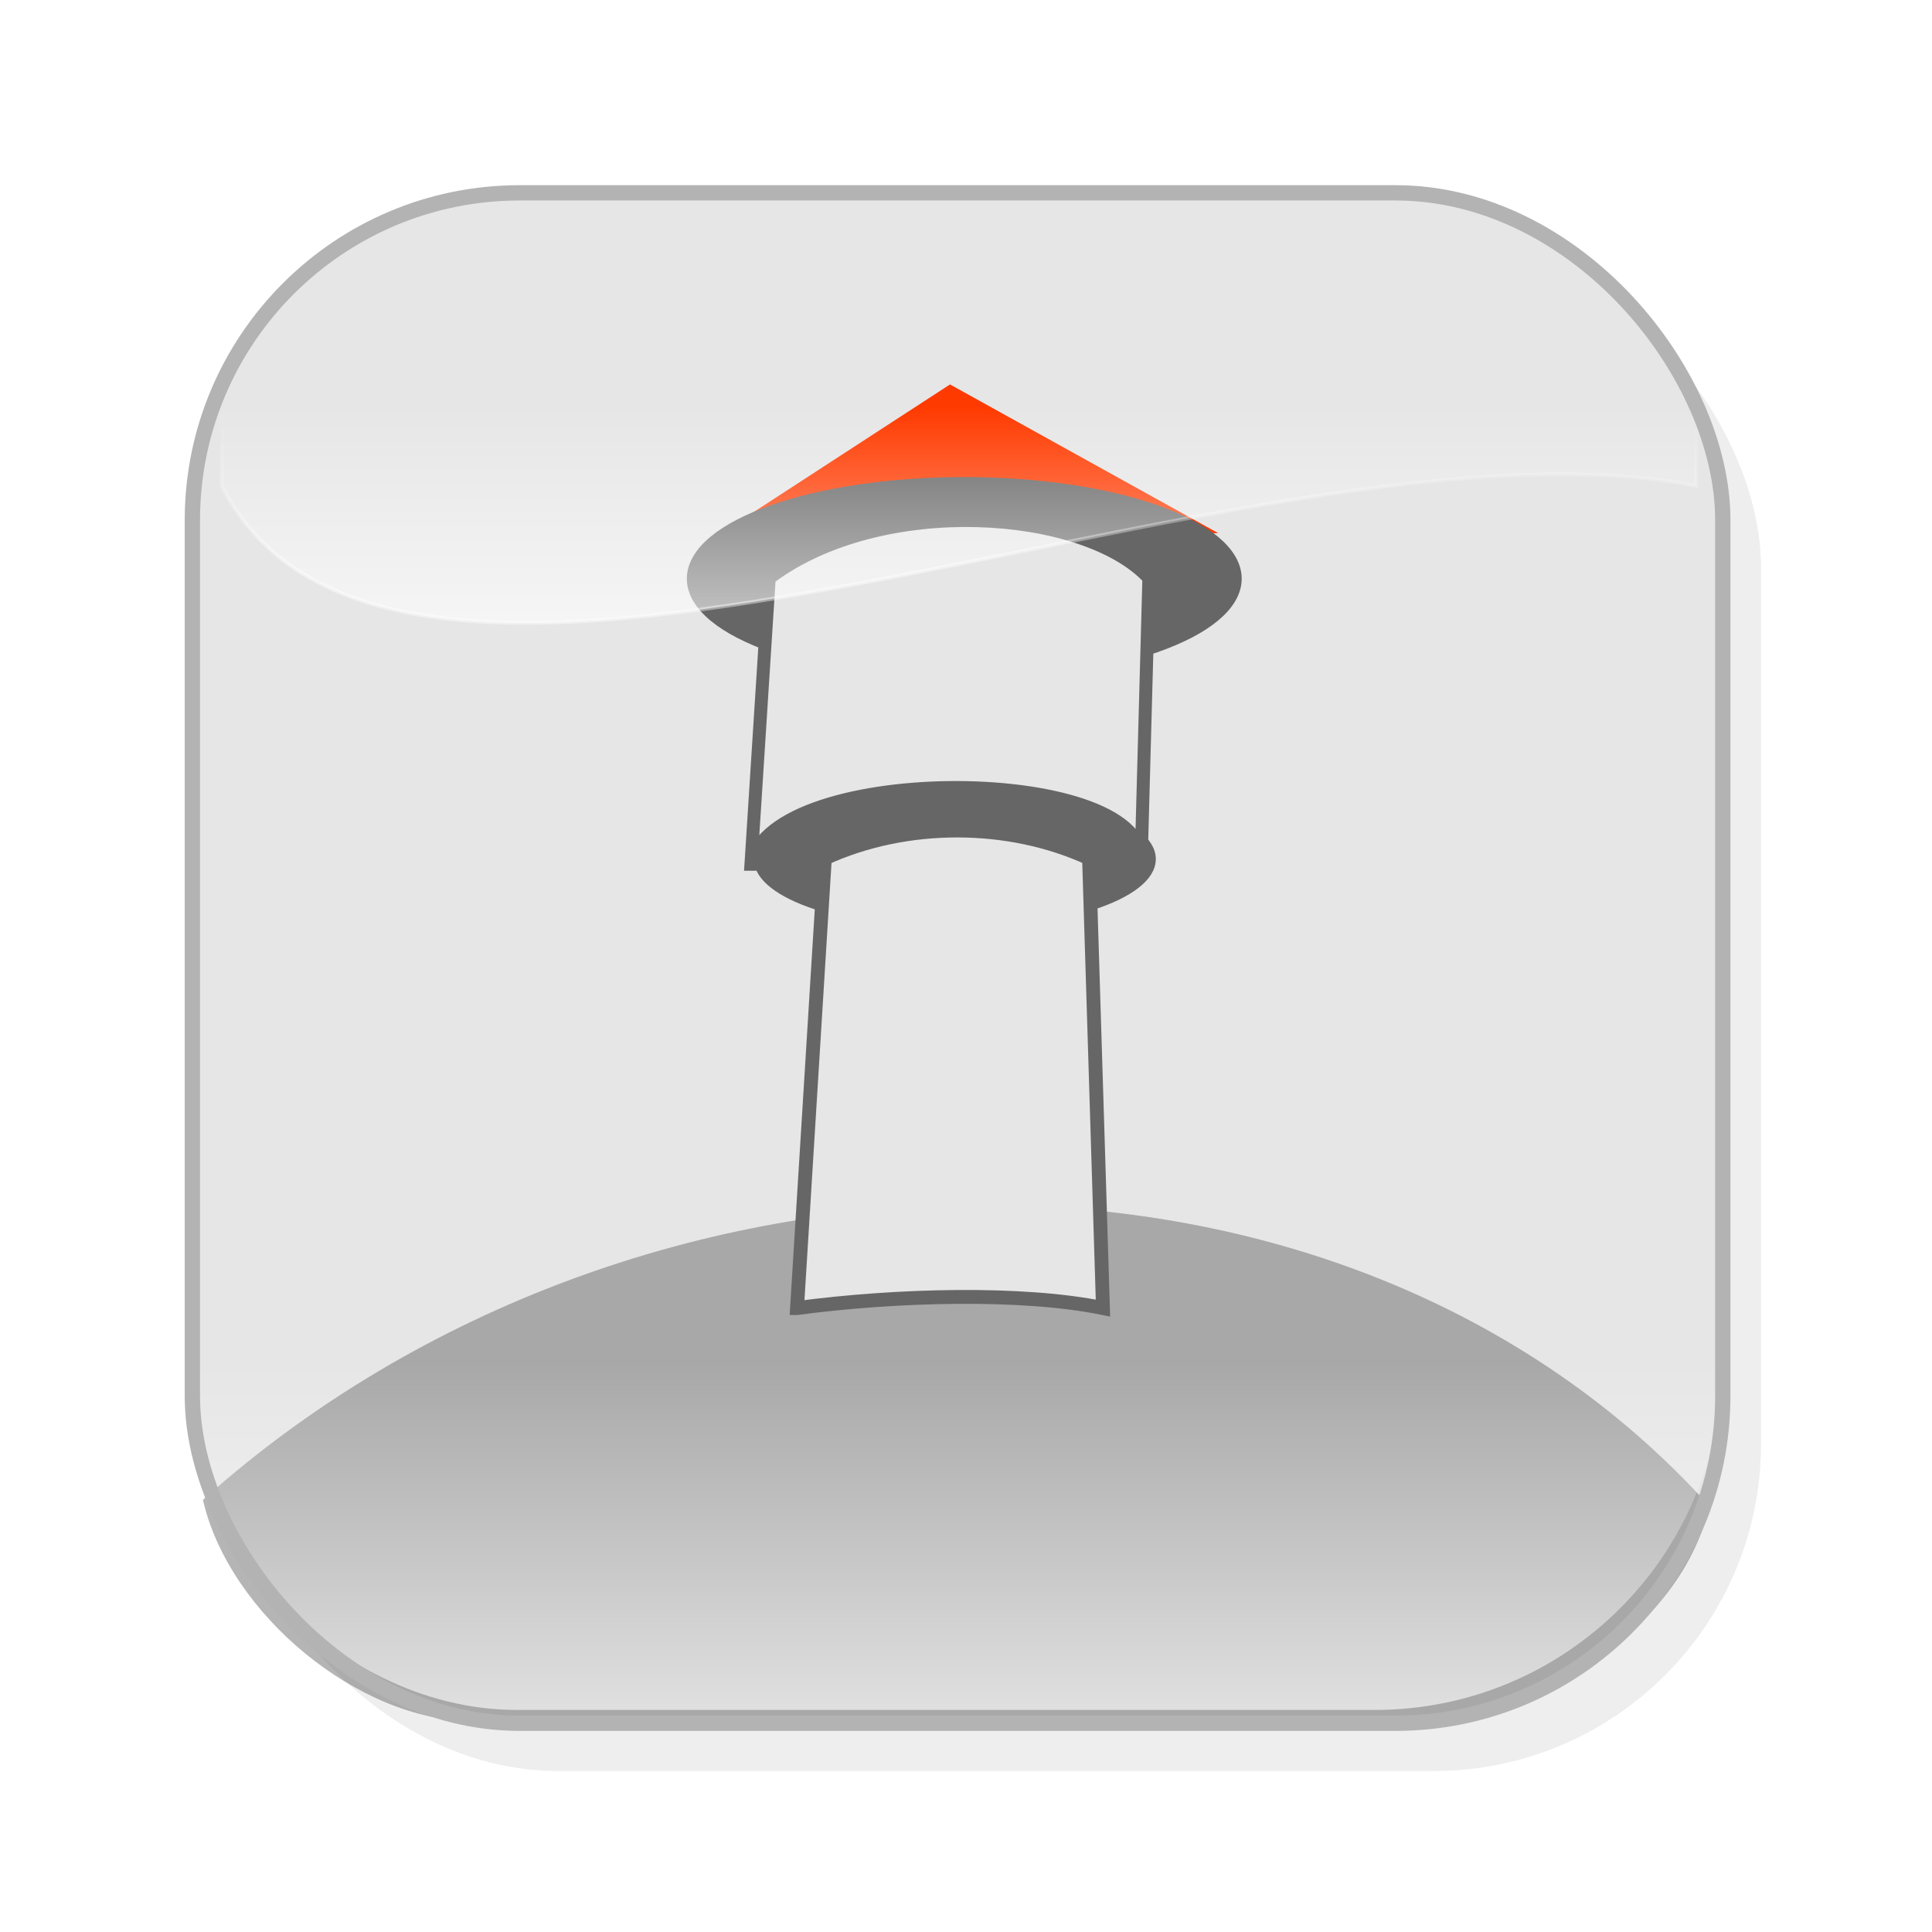 <svg:svg xmlns:dc="http://purl.org/dc/elements/1.1/" xmlns:ns2="http://creativecommons.org/ns#" xmlns:rdf="http://www.w3.org/1999/02/22-rdf-syntax-ns#" xmlns:svg="http://www.w3.org/2000/svg" height="126.24" id="svg3414" version="1.1" viewBox="-10.24 -10.4 126.24 126.24" width="126.24">
  <svg:title id="title3559">water</svg:title>
  <svg:defs id="defs3416">
    <svg:filter color-interpolation-filters="sRGB" id="filter6313-6-3-2-2">
      <svg:feGaussianBlur id="feGaussianBlur6315-8-0-2-7" stdDeviation="2" />
    </svg:filter>
    <svg:linearGradient gradientTransform="matrix(.851 0 0 .368 1026.5 370.19)" gradientUnits="userSpaceOnUse" id="linearGradient3589" x1="-608.96" x2="-608.96" y1="1195.7" y2="1257.6">
      <svg:stop id="stop7435-7-1" offset="0" stop-color="#fff" stop-opacity="0" />
      <svg:stop id="stop7461-8-1" offset="1" stop-color="#fff" />
    </svg:linearGradient>
    <svg:linearGradient gradientTransform="matrix(.741 0 0 .325 964.32 355.89)" gradientUnits="userSpaceOnUse" id="linearGradient3601" x1="-614.44" x2="-614.44" y1="1205.7" y2="1255.5">
      <svg:stop id="stop7435-7-5-9" offset="0" stop-color="#fff" stop-opacity="0" />
      <svg:stop id="stop7461-8-0-4" offset="1" stop-color="#fff" />
    </svg:linearGradient>
    <svg:linearGradient gradientTransform="matrix(.741 0 0 .325 988.54 512.88)" gradientUnits="userSpaceOnUse" id="linearGradient3603" x1="-647.13" x2="-647.13" y1="722.68" y2="772.44">
      <svg:stop id="stop7786-4" offset="0" stop-color="#fff" stop-opacity="0" />
      <svg:stop id="stop7788-5" offset=".604" stop-color="#fff" />
      <svg:stop id="stop7790-5" offset="1" stop-color="#fff" />
    </svg:linearGradient>
    <svg:filter color-interpolation-filters="sRGB" id="filter6313-6-3-1">
      <svg:feGaussianBlur id="feGaussianBlur6315-8-0-7" stdDeviation="2" />
    </svg:filter>
  </svg:defs>
  <svg:g id="layer1" transform="translate(-456.62 -731.58)">
    <svg:g id="g6366-1-0-1" transform="translate(1229.4 -444.4)">
      <svg:g id="g6332-9-8-42" transform="translate(-.832)">
        <svg:rect fill="#b3b3b3" filter="url(#filter6313-6-3-1)" height="100" id="rect4596-0-0-8-8-3" opacity=".478" ry="21.389" width="100" x="-767.12" y="1181.3" />
        <svg:rect fill="#e6e6e6" height="100" id="rect4596-0-9-2-2" ry="21.389" width="100" x="-769.65" y="1178.6" />
      </svg:g>
      <svg:path d="m-671.32 1264c-23.907-26.519-69.976-25.79-98.346-0.505-0.032 0.031-0.061 0.062-0.093 0.093 1.717 7.487 10.237 14.445 17.555 14.445h64.332c2.069 0 14.241-4.284 16.55-14.034z" fill="#666" id="path4726-0-1-7-3-2" opacity=".478" />
    </svg:g>
    <svg:g id="g4531" transform="translate(1461.5 -623.85)">
      <svg:path d="m-968.66 1380.3 15.615-10.151 17.526 9.717-33.141 0.434z" fill="#ff3a00" id="path4457" />
      <svg:path d="m-945.95 891.32c0 2.565-4.99 4.644-11.145 4.644-6.155 0-11.145-2.079-11.145-4.644s4.99-4.644 11.145-4.644c6.155 0 11.145 2.079 11.145 4.644z" fill="#666" id="path3650-8" stroke="#666" stroke-width=".773px" style="color:#000000" transform="matrix(1.572 0 0 1.32 552.44 206.3)" />
      <svg:path d="m-945.95 891.32c0 2.565-4.99 4.644-11.145 4.644-6.155 0-11.145-2.079-11.145-4.644s4.99-4.644 11.145-4.644c6.155 0 11.145 2.079 11.145 4.644z" fill="#666" id="path3650" stroke="#666" stroke-width=".773px" style="color:#000000" transform="matrix(1.139 0 0 .903 137.4 596.3)" />
      <svg:path d="m-963.04 1430.5c6.499-0.863 14.71-1.075 19.989 0l-0.909-29.384c-5.202-2.399-11.911-2.451-17.262 0l-1.819 29.384z" fill="#e6e6e6" id="path3626" stroke="#666" stroke-width=".905px" />
      <svg:path d="m-966.05 1401.5c1.359-6.814 26.327-6.548 25.49 0l0.51-18.692c-4.181-4.51-17.496-5.513-24.808 0l-1.193 18.692z" fill="#e6e6e6" id="path3626-1" stroke="#666" stroke-width=".848px" />
    </svg:g>
    <svg:path d="m472.45 731.7h73.185c6.419 0 11.587 5.168 11.587 11.587v9.638c-29.368-5.62-84.785 22.708-96.358 0v-9.638c0-6.419 5.168-11.587 11.587-11.587z" fill="url(#linearGradient3601)" id="rect7441-8" opacity=".703" stroke="url(#linearGradient3603)" stroke-opacity=".602" stroke-width=".245" />
    <svg:path d="m468.09 762.85c-1.859-0.673-4.473-2.907-5.323-4.551-1.103-2.133-1.794-5.284-1.795-8.189-0.001-2.272 0.208-3.068 1.307-4.984 1.821-3.175 5.526-6.74 8.64-8.312 4.897-2.472 5.225-2.494 37.666-2.498 18.516 0 30.538 0.158 32.233 0.43 5.917 0.95 12.037 5.344 14.887 10.691 1.14 2.138 1.334 2.931 1.334 5.444 0 5.497-2.168 9.156-6.654 11.232-1.956 0.905-3.026 1.084-7.379 1.233-5.745 0.197-9.767-0.316-22.424-2.856-15.097-3.03-18.793-3.05-30.537-0.167-12.587 3.091-18.512 3.773-21.954 2.527z" fill="none" id="path7792-6" />
    <svg:path d="m468.09 762.85c-1.859-0.673-4.473-2.907-5.323-4.551-1.103-2.133-1.794-5.284-1.795-8.189-0.001-2.272 0.208-3.068 1.307-4.984 1.821-3.175 5.526-6.74 8.64-8.312 4.897-2.472 5.225-2.494 37.666-2.498 18.516 0 30.538 0.158 32.233 0.43 5.917 0.95 12.037 5.344 14.887 10.691 1.14 2.138 1.334 2.931 1.334 5.444 0 5.497-2.168 9.156-6.654 11.232-1.956 0.905-3.026 1.084-7.379 1.233-5.745 0.197-9.767-0.316-22.424-2.856-15.097-3.03-18.793-3.05-30.537-0.167-12.587 3.091-18.512 3.773-21.954 2.527z" fill="none" id="path9242-89" />
    <svg:path d="m468.09 762.88c-1.882-0.716-4.482-2.951-5.323-4.577-1.102-2.131-1.794-5.282-1.799-8.198 0-2.393 0.179-3.025 1.555-5.354 1.904-3.224 5.211-6.325 8.536-8.003 4.749-2.397 5.154-2.423 38.254-2.431l30.257-0.01v14.557c2.673 25.032-49.436 12.879-71.479 14.015z" fill="none" id="path9244-7" />
    <svg:rect fill="url(#linearGradient3589)" height="45.341" id="rect7441-6-4" opacity=".638" ry="22.67" width="101.36" x="457.52" y="787.57" />
    <svg:g fill="none" id="g6332-9-8-2-3" transform="translate(1228.6 -444.82)">
      <svg:rect filter="url(#filter6313-6-3-2-2)" height="100" id="rect4596-0-0-8-8-9-3" opacity=".478" ry="21.389" width="100" x="-767.12" y="1181.3" />
      <svg:rect height="100" id="rect4596-0-9-2-4-4" ry="21.389" stroke="#b3b3b3" width="100" x="-769.65" y="1178.6" />
    </svg:g>
  </svg:g>
</svg:svg>